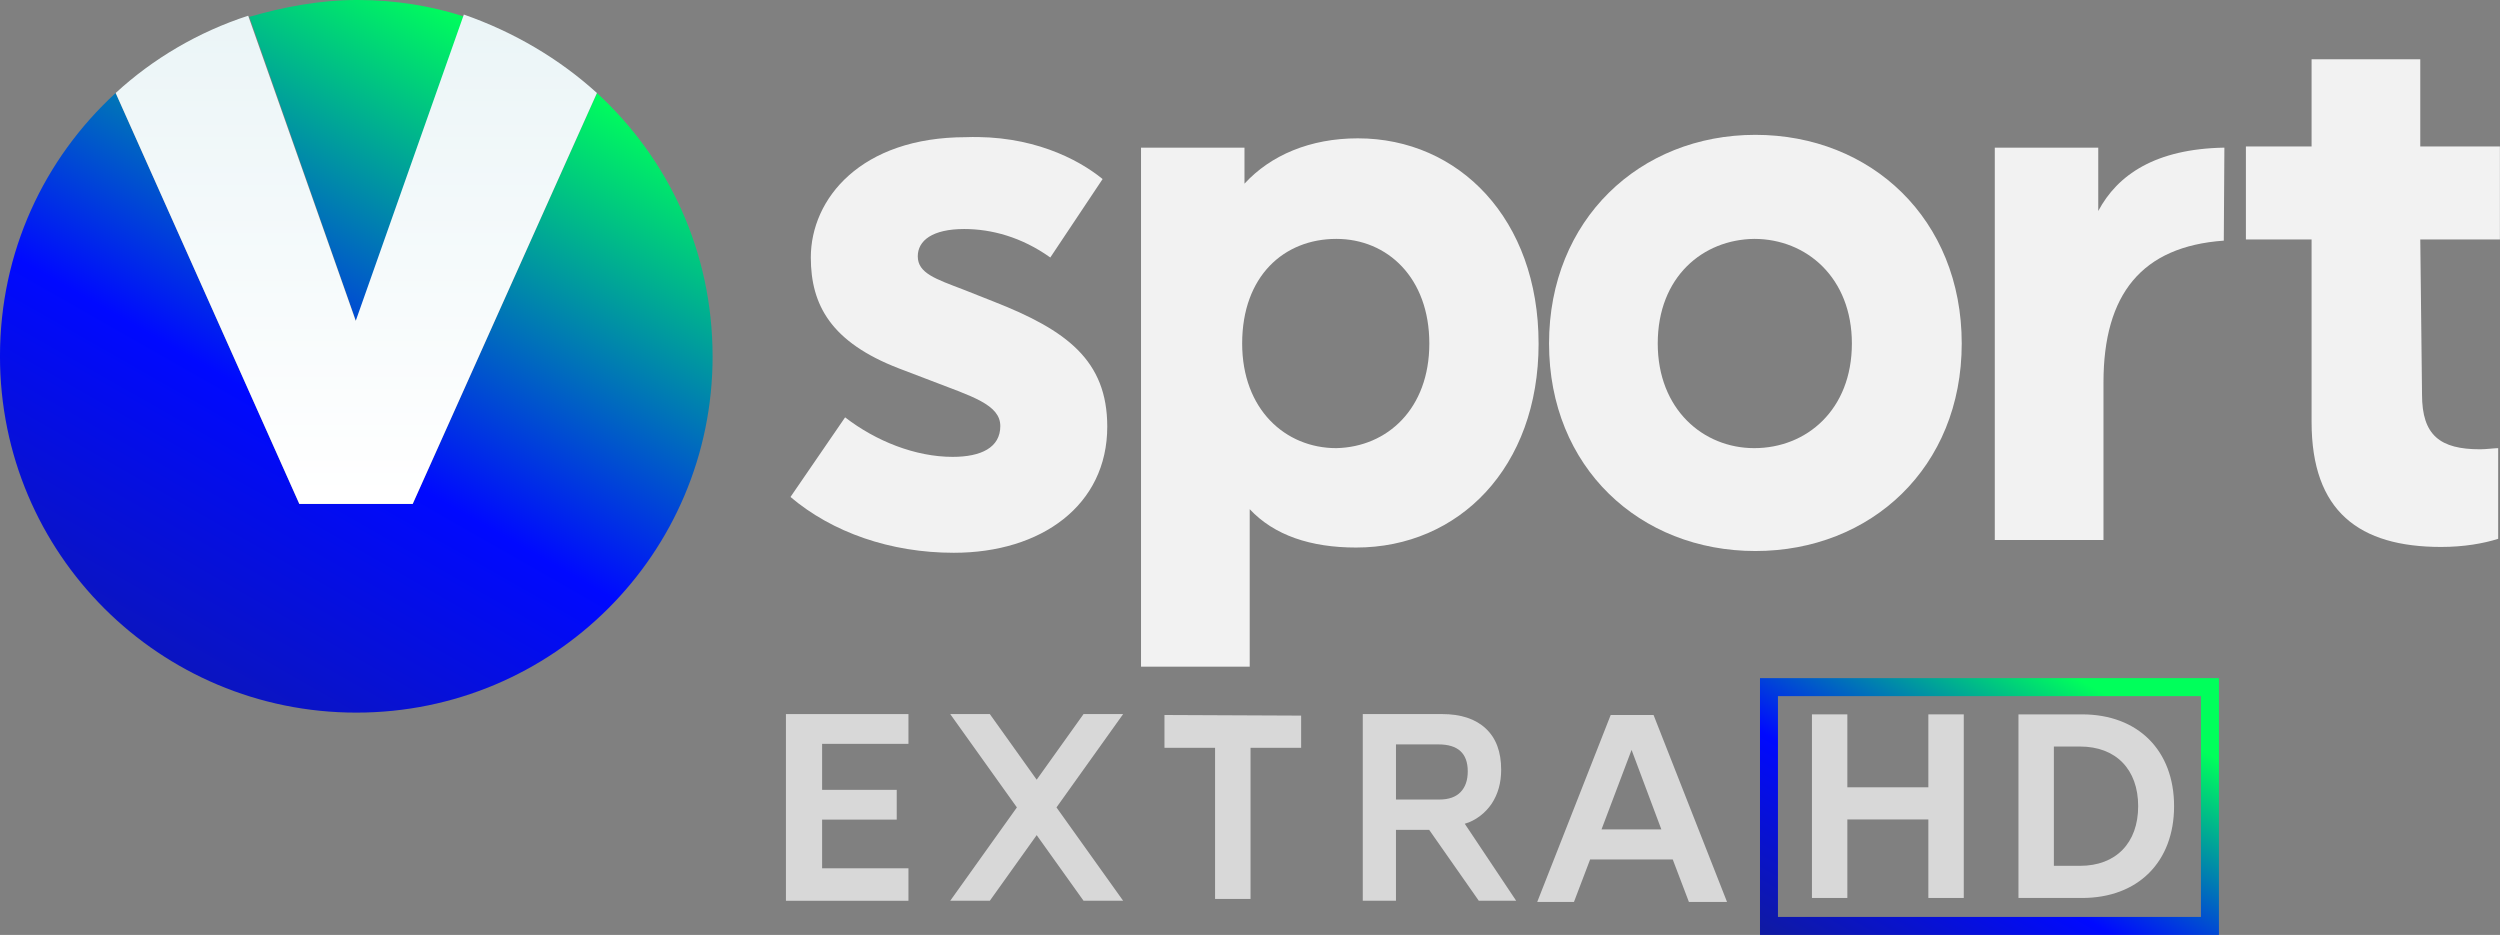 <svg width="185.64mm" height="69.425mm" version="1.1" viewBox="0 0 185.64 69.425" xmlns="http://www.w3.org/2000/svg">
 <rect x="0" y="0" width="185.64" height="69.425" fill="#808080" stroke="none"/>
 <defs>
  <linearGradient id="Vector_7_1_" x1="-15.58" x2="70.403" y1="21.087" y2="-129.49" gradientTransform="matrix(.432 0 0 .432 0 54.633)" gradientUnits="userSpaceOnUse">
   <stop stop-color="#16217C" offset="0"/>
   <stop stop-color="#16217C" offset=".004"/>
   <stop stop-color="#0009FF" offset=".569"/>
   <stop stop-color="#00FF5B" offset="1"/>
  </linearGradient>
  <linearGradient id="Vector_8_1_" x1="5.189" x2="91.173" y1="32.948" y2="-117.63" gradientTransform="matrix(.432 0 0 .432 0 54.633)" gradientUnits="userSpaceOnUse">
   <stop stop-color="#16217C" offset="0"/>
   <stop stop-color="#16217C" offset=".004"/>
   <stop stop-color="#0009FF" offset=".569"/>
   <stop stop-color="#00FF5B" offset="1"/>
  </linearGradient>
  <linearGradient id="Vector_9_1_" x1="61.3" x2="61.3" y1="-123.56" y2="-40.845" gradientTransform="matrix(.432 0 0 .432 0 54.633)" gradientUnits="userSpaceOnUse">
   <stop stop-color="#EBF5F7" offset="0"/>
   <stop stop-color="#fff" offset=".997"/>
   <stop stop-color="#fff" offset="1"/>
  </linearGradient>
  <linearGradient id="SVGID_4_-8" x1="148.99" x2="169.56" y1="94.827" y2="59.204" gradientTransform="matrix(.816 0 0 .816 15.191 1.631)" gradientUnits="userSpaceOnUse">
   <stop stop-color="#16217C" offset=".005"/>
   <stop stop-color="#0009FF" offset=".547"/>
   <stop stop-color="#00FF5B" offset="1"/>
  </linearGradient>
 </defs>
 <g fill="#f2f2f2">
  <path class="st0" d="m81.876 13.294-3.885 5.827c-2.115-1.511-4.359-2.115-6.388-2.115-2.374 0-3.453 0.863-3.453 2.029 0 1.252 1.338 1.683 3.367 2.46l2.288 0.906c5.395 2.115 8.416 4.359 8.416 9.28 0 5.827-4.877 9.366-11.395 9.366-4.705 0-9.021-1.511-12.128-4.144l4.057-5.913c2.288 1.77 5.223 2.935 7.985 2.935 2.115 0 3.539-0.691 3.539-2.288s-2.115-2.201-5.136-3.367l-2.374-0.906c-5.05-1.942-6.561-4.705-6.561-8.244 0-4.359 3.712-8.934 11.524-8.934 4.834-0.173 8.287 1.597 10.143 3.108z" stroke-width=".432"/>
  <path class="st0" d="m114.25 25.508c0 9.193-5.913 15.15-13.553 15.15-3.367 0-6.086-0.906-7.899-2.849v11.697h-8.071v-38.543h7.683v2.676c1.942-2.115 4.877-3.367 8.416-3.367 7.51 0 13.423 5.999 13.423 15.236zm-8.114 0c0-4.877-3.108-7.769-6.906-7.769-3.885 0-6.992 2.762-6.992 7.769 0 4.877 3.194 7.769 6.992 7.769 3.798-0.086 6.906-2.935 6.906-7.769z" stroke-width=".432" Googl="true"/>
  <path class="st0" d="m145.67 25.508c0 9.193-6.733 15.408-15.322 15.408s-15.322-6.215-15.322-15.408 6.733-15.495 15.322-15.495 15.322 6.258 15.322 15.495zm-22.573 0c0 4.877 3.367 7.769 7.165 7.769 3.885 0 7.251-2.849 7.251-7.769 0-4.877-3.367-7.769-7.251-7.769-3.798 0.043-7.165 2.805-7.165 7.769z" stroke-width=".432"/>
  <path class="st0" d="m165.13 17.869c-6.086 0.432-8.934 3.971-8.934 10.531v11.697h-8.071v-29.134h7.683v4.705c1.424-2.676 4.23-4.618 9.366-4.705z" stroke-width=".432"/>
  <path class="st0" d="m179.85 29.306c0 3.021 1.338 4.057 4.316 4.057 0.432 0 1.079-0.086 1.338-0.086v6.733c-1.079 0.345-2.546 0.604-4.23 0.604-6.086 0-9.625-2.633-9.625-9.28v-13.553h-4.877v-6.906h4.877v-6.474h8.071v6.474h5.913v6.906h-5.913z" stroke-width=".432"/>
 </g>
 <g stroke-width=".432">
  <path class="st2" d="m26.458 23.911-7.942-22.66c2.546-0.734 5.223-1.252 8.028-1.252 2.762 0 5.481 0.432 7.985 1.252z" fill="url(#Vector_7_1_)"/>
  <path class="st3" d="m52.915 26.458c0 14.675-11.869 26.458-26.458 26.458s-26.458-11.783-26.458-26.458c0-7.769 3.28-14.675 8.589-19.552l13.639 30.515h8.416l13.682-30.515c5.309 4.877 8.589 11.783 8.589 19.552z" fill="url(#Vector_8_1_)"/>
  <path class="st4" d="m44.326 6.906-13.682 30.515h-8.416l-13.639-30.515c2.762-2.546 6.129-4.532 9.841-5.74l7.985 22.66 8.028-22.746c3.712 1.295 7.078 3.28 9.884 5.827z" fill="url(#Vector_9_1_)"/>
 </g>
 <g transform="translate(-166.67,-30.694)" fill="#d8d8d8">
  <path d="m237.23 83.718 4.95 6.931-4.95 6.932h2.94l3.48-4.873 3.48 4.873h2.94l-4.95-6.932 4.95-6.931h-2.94l-3.48 4.873-3.48-4.873z" fill-rule="evenodd" opacity=".998" stroke-width="2.326"/>
  <g transform="matrix(.255 0 0 .255 169.89 32.296)">
   <path d="m474.48 244h-24.067l-4.7 12.357h-10.697l21.393-54.436h12.479l21.393 54.436h-11.102zm-3.322-8.76-8.671-23.151-8.752 23.151z" stroke-width="1.139"/>
   <path d="m351.53 211.48h14.734v-9.376l-39.799-0.179v9.555h14.734l5e-4 44.003h10.331z" stroke-width="3.204"/>
  </g>
  <path d="m276.48 97.581-3.684-5.264h-2.467v5.264h-2.465v-13.863h5.882c1.403 0 2.487 0.357 3.25 1.072 0.763 0.708 1.145 1.728 1.145 3.06 0 0.971-0.234 1.81-0.702 2.519-0.468 0.702-1.206 1.27-2.002 1.493l3.818 5.719zm-0.821-9.613c0-1.331-0.724-1.997-2.172-1.997h-3.158v4.093h3.225c0.691 0 1.214-0.184 1.571-0.551 0.356-0.367 0.535-0.882 0.535-1.545z" stroke-width=".266"/>
  <path d="m225.03 97.582v-13.863h9.098l1.1e-4 2.21h-6.411v3.416h5.54v2.21h-5.54v3.616h6.411v2.411z" stroke-width=".264"/>
 </g>
 <g transform="matrix(.962 0 0 .962 4.902 1.783)" fill="#d8d8d8" stroke-width=".848">
  <path d="m137.5 61.399h6.253v6.06h2.733v-14.171h-2.733v5.63h-6.253v-5.63h-2.733v14.171h2.733z"/>
  <path d="m155.62 53.289h-4.912v14.171h4.912c4.313 0 7.1-2.781 7.1-7.085s-2.788-7.086-7.1-7.086zm-2.179 2.482h2.023c2.767 0 4.484 1.764 4.484 4.604s-1.718 4.604-4.484 4.604h-2.023z"/>
 </g>
 <path d="m130.69 50.354v19.071h34.079v-19.071zm32.744 17.736h-31.41v-16.4h31.41z" fill="url(#SVGID_4_-8)" stroke-width=".962"/>
</svg>
